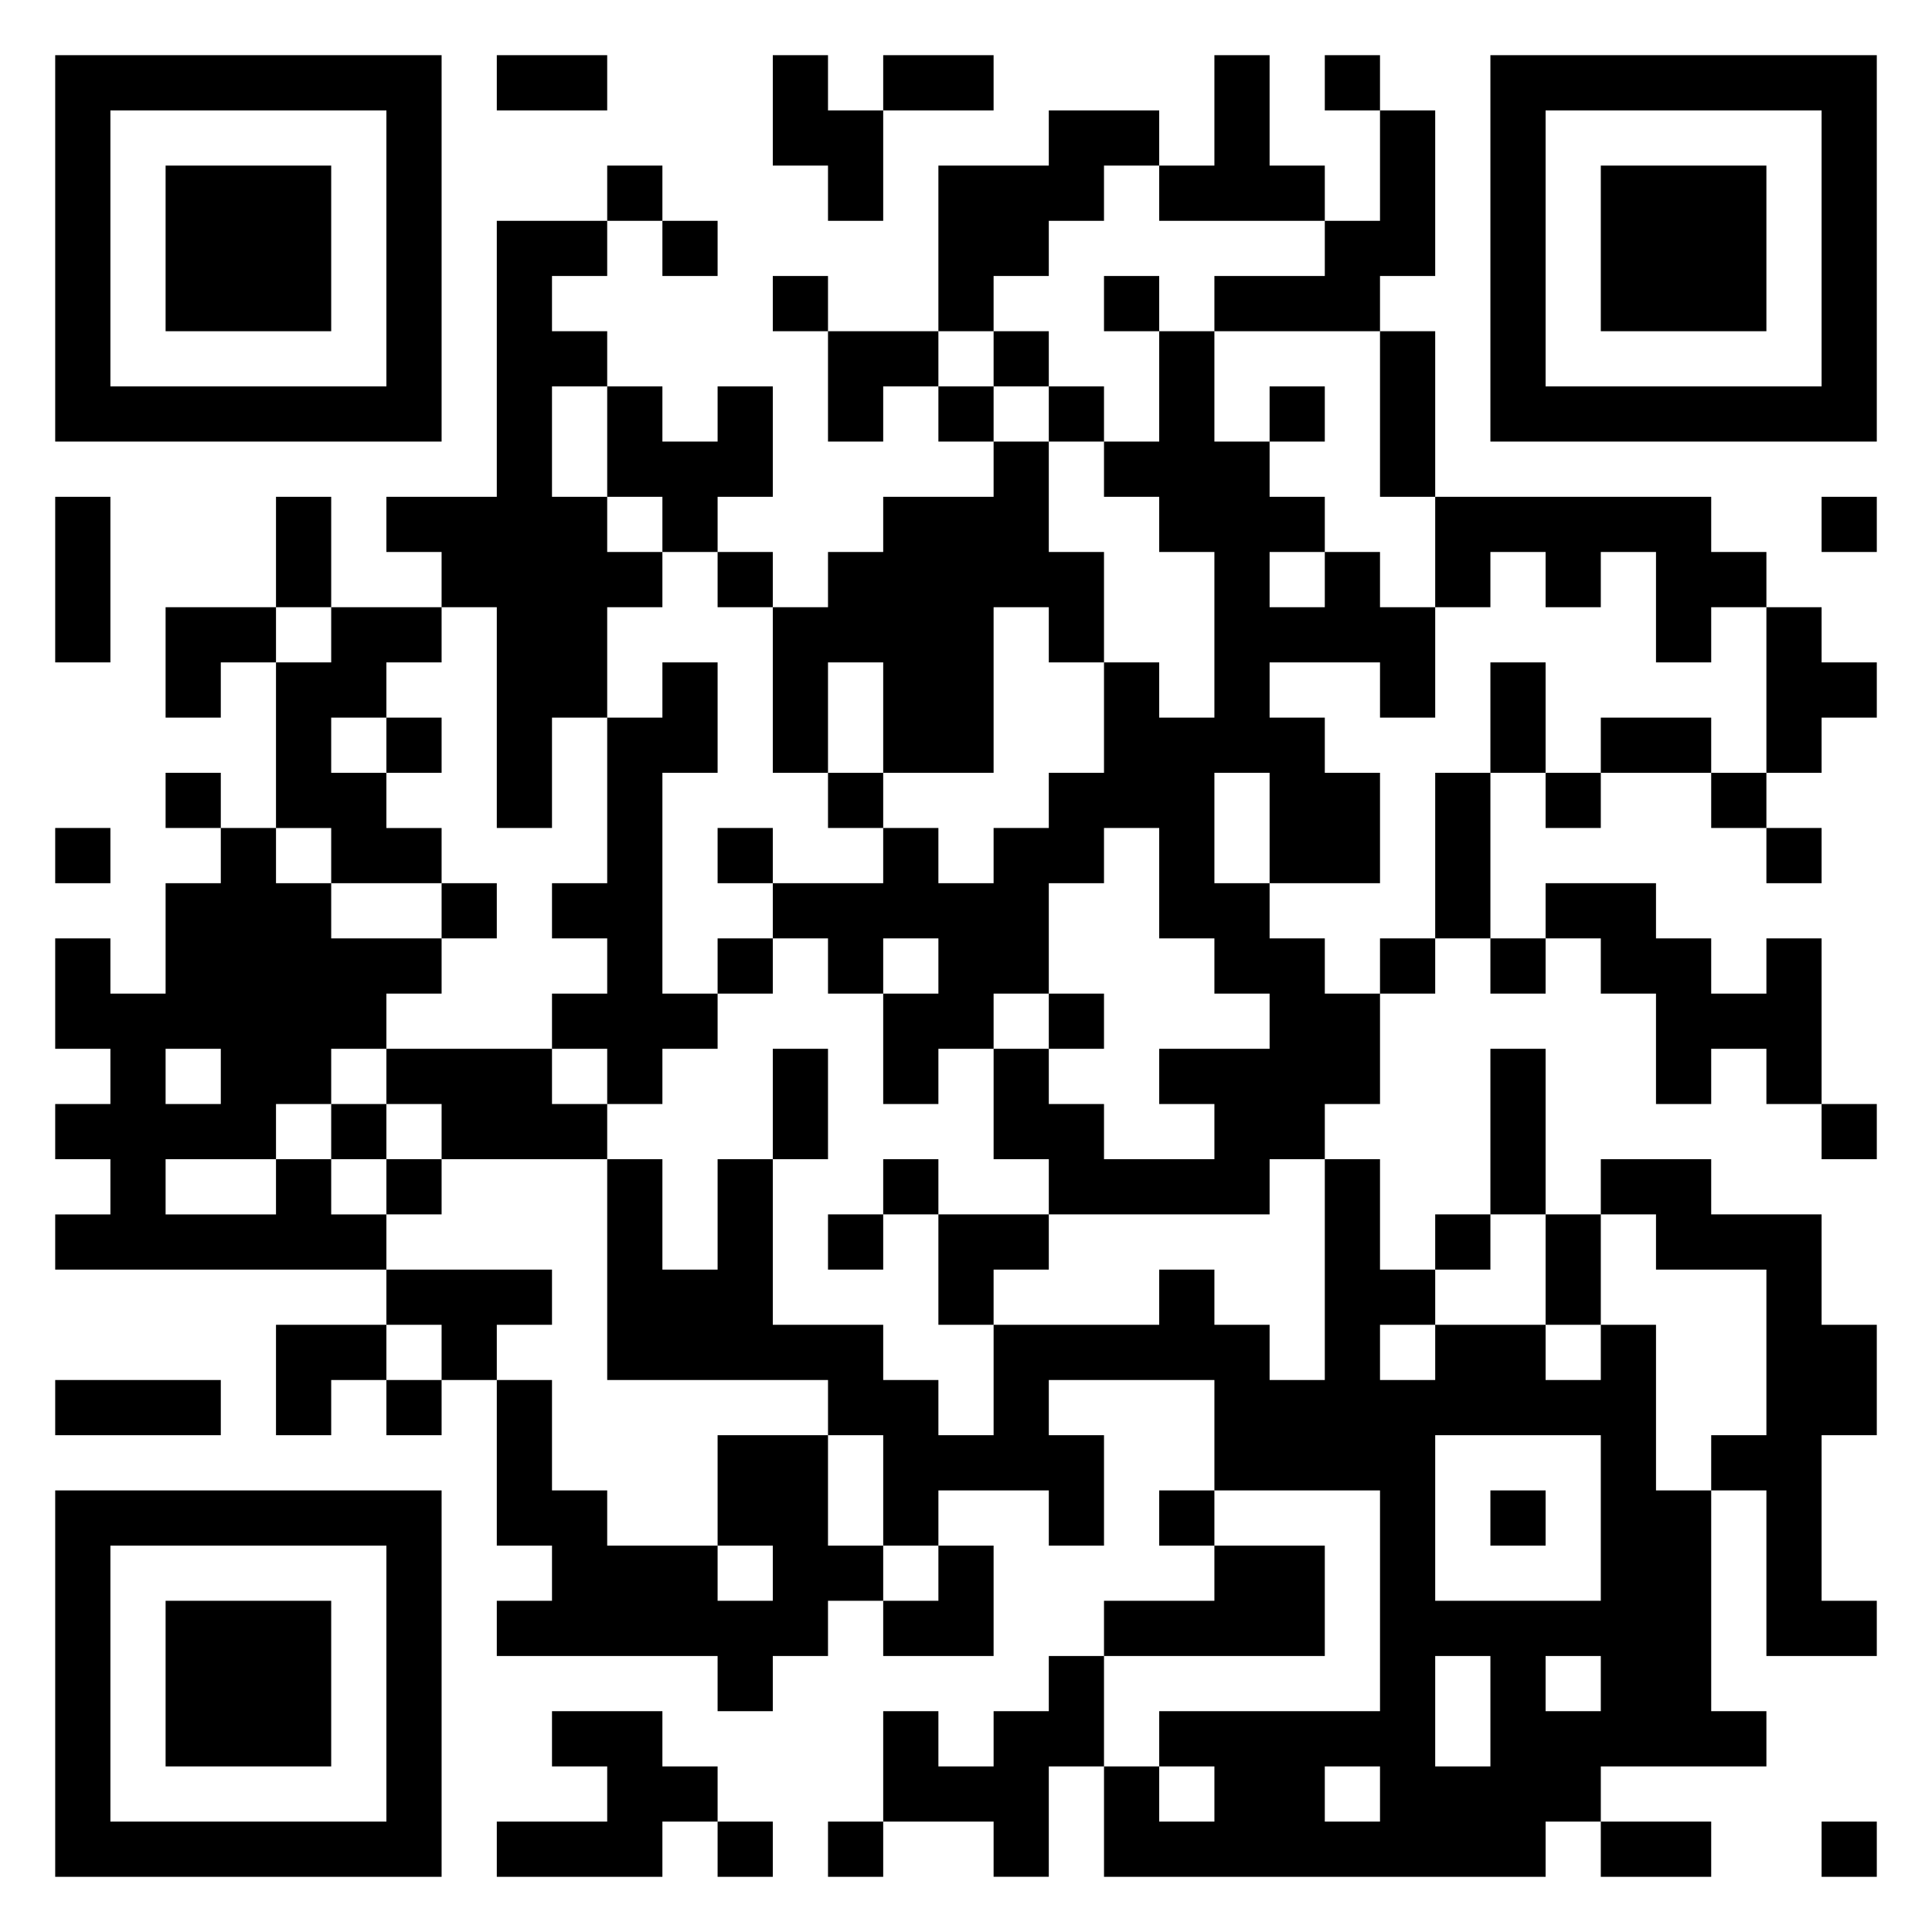 <svg xmlns="http://www.w3.org/2000/svg" viewBox="0 0 35 35"><path d="M1 1h7v7h-7zM9 1h2v1h-2zM14 1h1v1h1v2h-1v-1h-1zM16 1h2v1h-2zM22 1h1v2h1v1h-3v-1h1zM24 1h1v1h-1zM27 1h7v7h-7zM2 2v5h5v-5zM19 2h2v1h-1v1h-1v1h-1v1h-1v-3h2zM25 2h1v3h-1v1h-3v-1h2v-1h1zM28 2v5h5v-5zM3 3h3v3h-3zM11 3h1v1h-1zM29 3h3v3h-3zM9 4h2v1h-1v1h1v1h-1v2h1v1h1v1h-1v2h-1v2h-1v-4h-1v-1h-1v-1h2zM12 4h1v1h-1zM14 5h1v1h-1zM20 5h1v1h-1zM15 6h2v1h-1v1h-1zM18 6h1v1h-1zM21 6h1v2h1v1h1v1h-1v1h1v-1h1v1h1v2h-1v-1h-2v1h1v1h1v2h-2v-2h-1v2h1v1h1v1h1v2h-1v1h-1v1h-4v-1h-1v-2h1v1h1v1h2v-1h-1v-1h2v-1h-1v-1h-1v-2h-1v1h-1v2h-1v1h-1v1h-1v-2h1v-1h-1v1h-1v-1h-1v-1h2v-1h1v1h1v-1h1v-1h1v-2h1v1h1v-3h-1v-1h-1v-1h1zM25 6h1v3h-1zM11 7h1v1h1v-1h1v2h-1v1h-1v-1h-1zM17 7h1v1h-1zM19 7h1v1h-1zM23 7h1v1h-1zM18 8h1v2h1v2h-1v-1h-1v3h-2v-2h-1v2h-1v-3h1v-1h1v-1h2zM1 9h1v3h-1zM5 9h1v2h-1zM26 9h5v1h1v1h-1v1h-1v-2h-1v1h-1v-1h-1v1h-1zM33 9h1v1h-1zM13 10h1v1h-1zM3 11h2v1h-1v1h-1zM6 11h2v1h-1v1h-1v1h1v1h1v1h-2v-1h-1v-3h1zM32 11h1v1h1v1h-1v1h-1zM12 12h1v2h-1v4h1v1h-1v1h-1v-1h-1v-1h1v-1h-1v-1h1v-3h1zM27 12h1v2h-1zM7 13h1v1h-1zM29 13h2v1h-2zM3 14h1v1h-1zM15 14h1v1h-1zM26 14h1v3h-1zM28 14h1v1h-1zM31 14h1v1h-1zM1 15h1v1h-1zM4 15h1v1h1v1h2v1h-1v1h-1v1h-1v1h-2v1h2v-1h1v1h1v1h-6v-1h1v-1h-1v-1h1v-1h-1v-2h1v1h1v-2h1zM13 15h1v1h-1zM32 15h1v1h-1zM8 16h1v1h-1zM28 16h2v1h1v1h1v-1h1v3h-1v-1h-1v1h-1v-2h-1v-1h-1zM13 17h1v1h-1zM25 17h1v1h-1zM27 17h1v1h-1zM19 18h1v1h-1zM3 19v1h1v-1zM7 19h3v1h1v1h-3v-1h-1zM14 19h1v2h-1zM27 19h1v3h-1zM6 20h1v1h-1zM33 20h1v1h-1zM7 21h1v1h-1zM11 21h1v2h1v-2h1v3h2v1h1v1h1v-2h3v-1h1v1h1v1h1v-4h1v2h1v1h-1v1h1v-1h2v1h1v-1h1v3h1v4h1v1h-3v1h-1v1h-8v-2h1v1h1v-1h-1v-1h4v-4h-3v-2h-3v1h1v2h-1v-1h-2v1h-1v-2h-1v-1h-4zM16 21h1v1h-1zM29 21h2v1h2v2h1v2h-1v3h1v1h-2v-3h-1v-1h1v-3h-2v-1h-1zM15 22h1v1h-1zM17 22h2v1h-1v1h-1zM26 22h1v1h-1zM28 22h1v2h-1zM7 23h3v1h-1v1h-1v-1h-1zM5 24h2v1h-1v1h-1zM1 25h3v1h-3zM7 25h1v1h-1zM9 25h1v2h1v1h2v1h1v-1h-1v-2h2v2h1v1h-1v1h-1v1h-1v-1h-4v-1h1v-1h-1zM26 26v3h3v-3zM1 27h7v7h-7zM21 27h1v1h-1zM27 27h1v1h-1zM2 28v5h5v-5zM17 28h1v2h-2v-1h1zM22 28h2v2h-4v-1h2zM3 29h3v3h-3zM19 30h1v2h-1v2h-1v-1h-2v-2h1v1h1v-1h1zM26 30v2h1v-2zM28 30v1h1v-1zM10 31h2v1h1v1h-1v1h-3v-1h2v-1h-1zM24 32v1h1v-1zM13 33h1v1h-1zM15 33h1v1h-1zM29 33h2v1h-2zM33 33h1v1h-1z"/></svg>